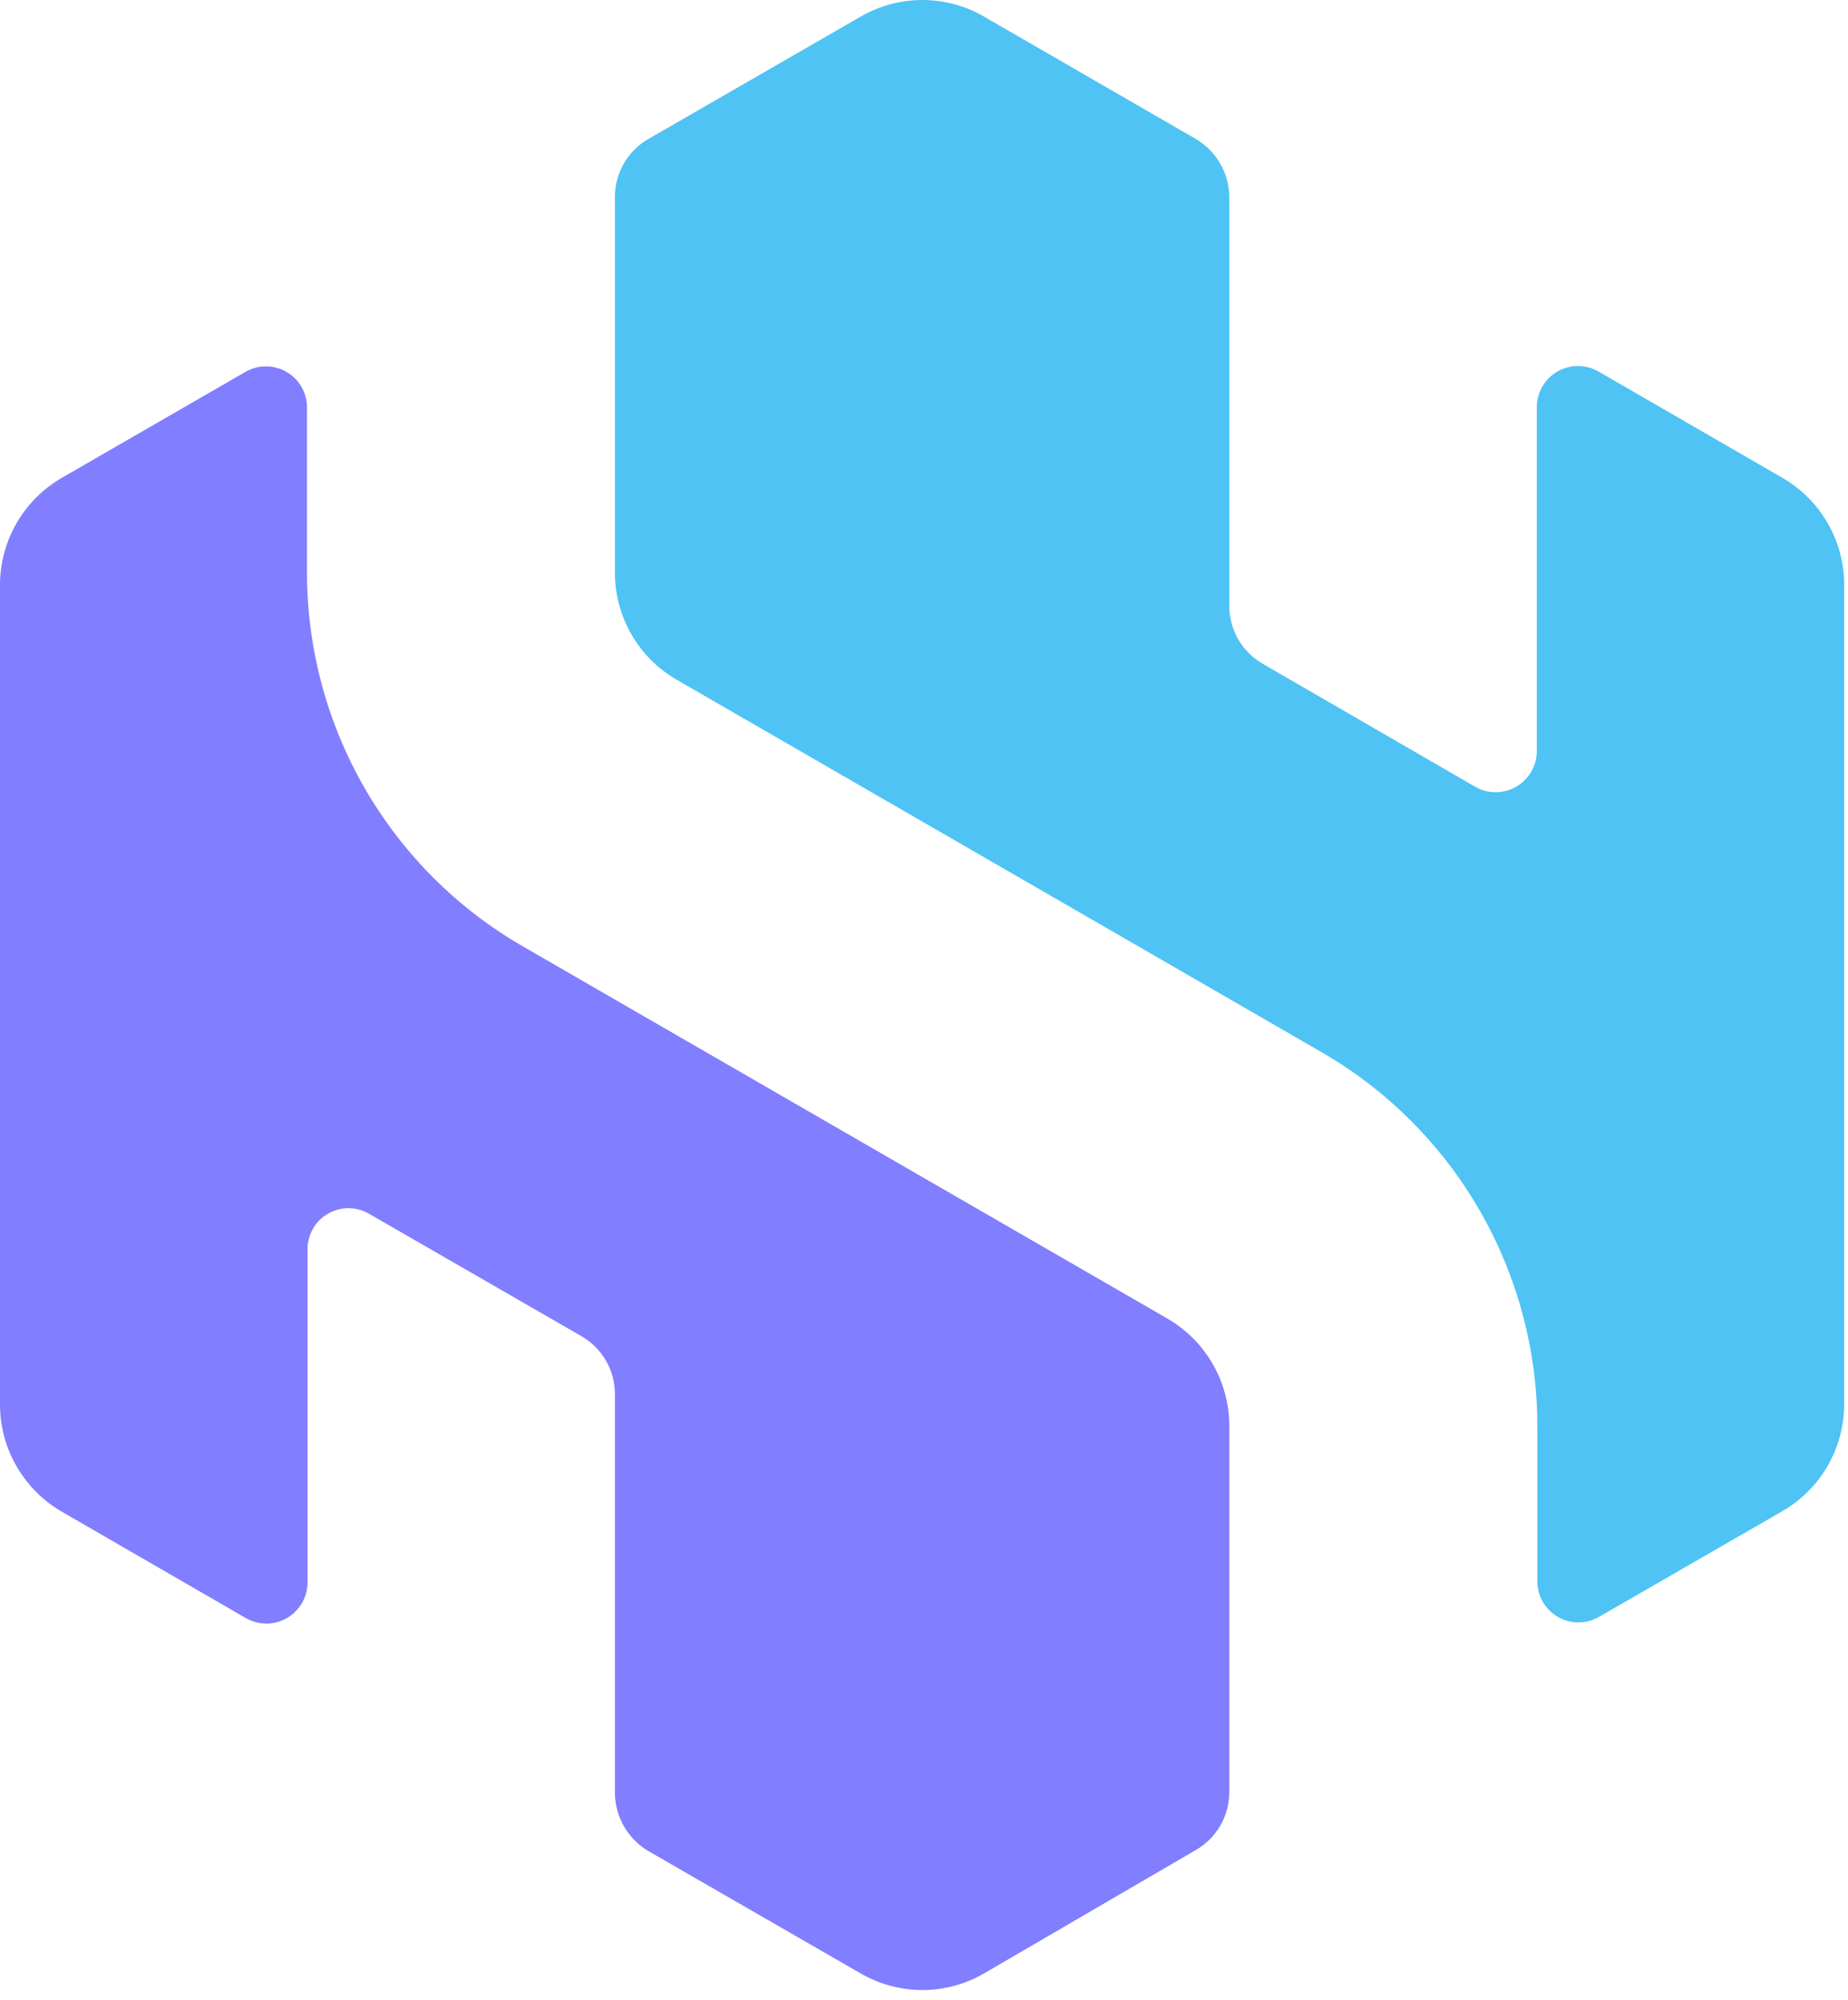 <svg width="110" height="119" viewBox="0 0 110 119" fill="none" xmlns="http://www.w3.org/2000/svg">
<path d="M106.106 89.923C107.221 89.276 108.147 88.348 108.791 87.23C109.435 86.113 109.774 84.846 109.774 83.557V34.808C109.774 33.519 109.435 32.252 108.791 31.135C108.147 30.017 107.221 29.089 106.106 28.442L95.146 22.107C94.774 21.894 94.353 21.782 93.925 21.783C93.497 21.783 93.076 21.896 92.705 22.11C92.334 22.323 92.026 22.63 91.81 23C91.595 23.37 91.48 23.79 91.477 24.218V44.704C91.475 45.134 91.361 45.555 91.145 45.926C90.929 46.297 90.62 46.605 90.247 46.819C89.875 47.033 89.453 47.145 89.024 47.145C88.594 47.144 88.173 47.031 87.801 46.816L75.161 39.502C74.555 39.152 74.052 38.649 73.703 38.043C73.354 37.436 73.171 36.749 73.172 36.049V11.733C73.168 11.033 72.982 10.347 72.634 9.741C72.285 9.134 71.786 8.629 71.184 8.272L58.575 0.989C57.459 0.341 56.192 0 54.903 0C53.612 0 52.346 0.341 51.23 0.989L38.59 8.272C37.983 8.623 37.48 9.127 37.13 9.735C36.781 10.343 36.599 11.032 36.602 11.733V34.084C36.602 35.374 36.942 36.642 37.587 37.759C38.232 38.877 39.16 39.805 40.278 40.45L78.653 62.608C82.56 64.862 85.805 68.106 88.062 72.011C90.318 75.917 91.507 80.348 91.508 84.859V94.108C91.508 94.537 91.622 94.959 91.837 95.33C92.052 95.701 92.361 96.01 92.733 96.224C93.104 96.438 93.526 96.55 93.955 96.549C94.384 96.549 94.806 96.435 95.177 96.22L106.106 89.923Z" fill="#4FC3F4"/>
<path d="M71.184 110.093C71.791 109.743 72.295 109.238 72.644 108.63C72.993 108.023 73.176 107.333 73.173 106.632V84.844C73.17 83.555 72.83 82.289 72.186 81.172C71.543 80.055 70.618 79.126 69.504 78.478L31.122 56.319C27.21 54.063 23.963 50.815 21.707 46.903C19.452 42.991 18.267 38.553 18.274 34.038V24.25C18.274 23.819 18.161 23.397 17.946 23.024C17.731 22.652 17.421 22.343 17.048 22.128C16.675 21.914 16.252 21.802 15.821 21.804C15.391 21.805 14.969 21.921 14.598 22.138L3.669 28.442C2.554 29.09 1.629 30.019 0.985 31.136C0.341 32.253 0.002 33.519 0 34.809V83.588C0.002 84.877 0.341 86.143 0.985 87.26C1.629 88.377 2.554 89.306 3.669 89.954L14.628 96.289C15 96.504 15.422 96.617 15.851 96.618C16.28 96.618 16.702 96.506 17.075 96.292C17.447 96.078 17.756 95.77 17.972 95.399C18.188 95.028 18.303 94.607 18.305 94.177V74.347C18.303 73.917 18.415 73.494 18.629 73.121C18.843 72.748 19.152 72.439 19.525 72.224C19.898 72.01 20.321 71.898 20.751 71.9C21.181 71.902 21.603 72.017 21.973 72.235L34.613 79.518C35.22 79.869 35.724 80.373 36.073 80.981C36.422 81.589 36.605 82.278 36.602 82.979V106.694C36.607 107.393 36.792 108.08 37.141 108.686C37.489 109.292 37.988 109.798 38.59 110.155L51.23 117.438C52.346 118.086 53.613 118.427 54.903 118.427C56.193 118.427 57.46 118.086 58.575 117.438L71.184 110.093Z" fill="#817EFF"/>
</svg>
